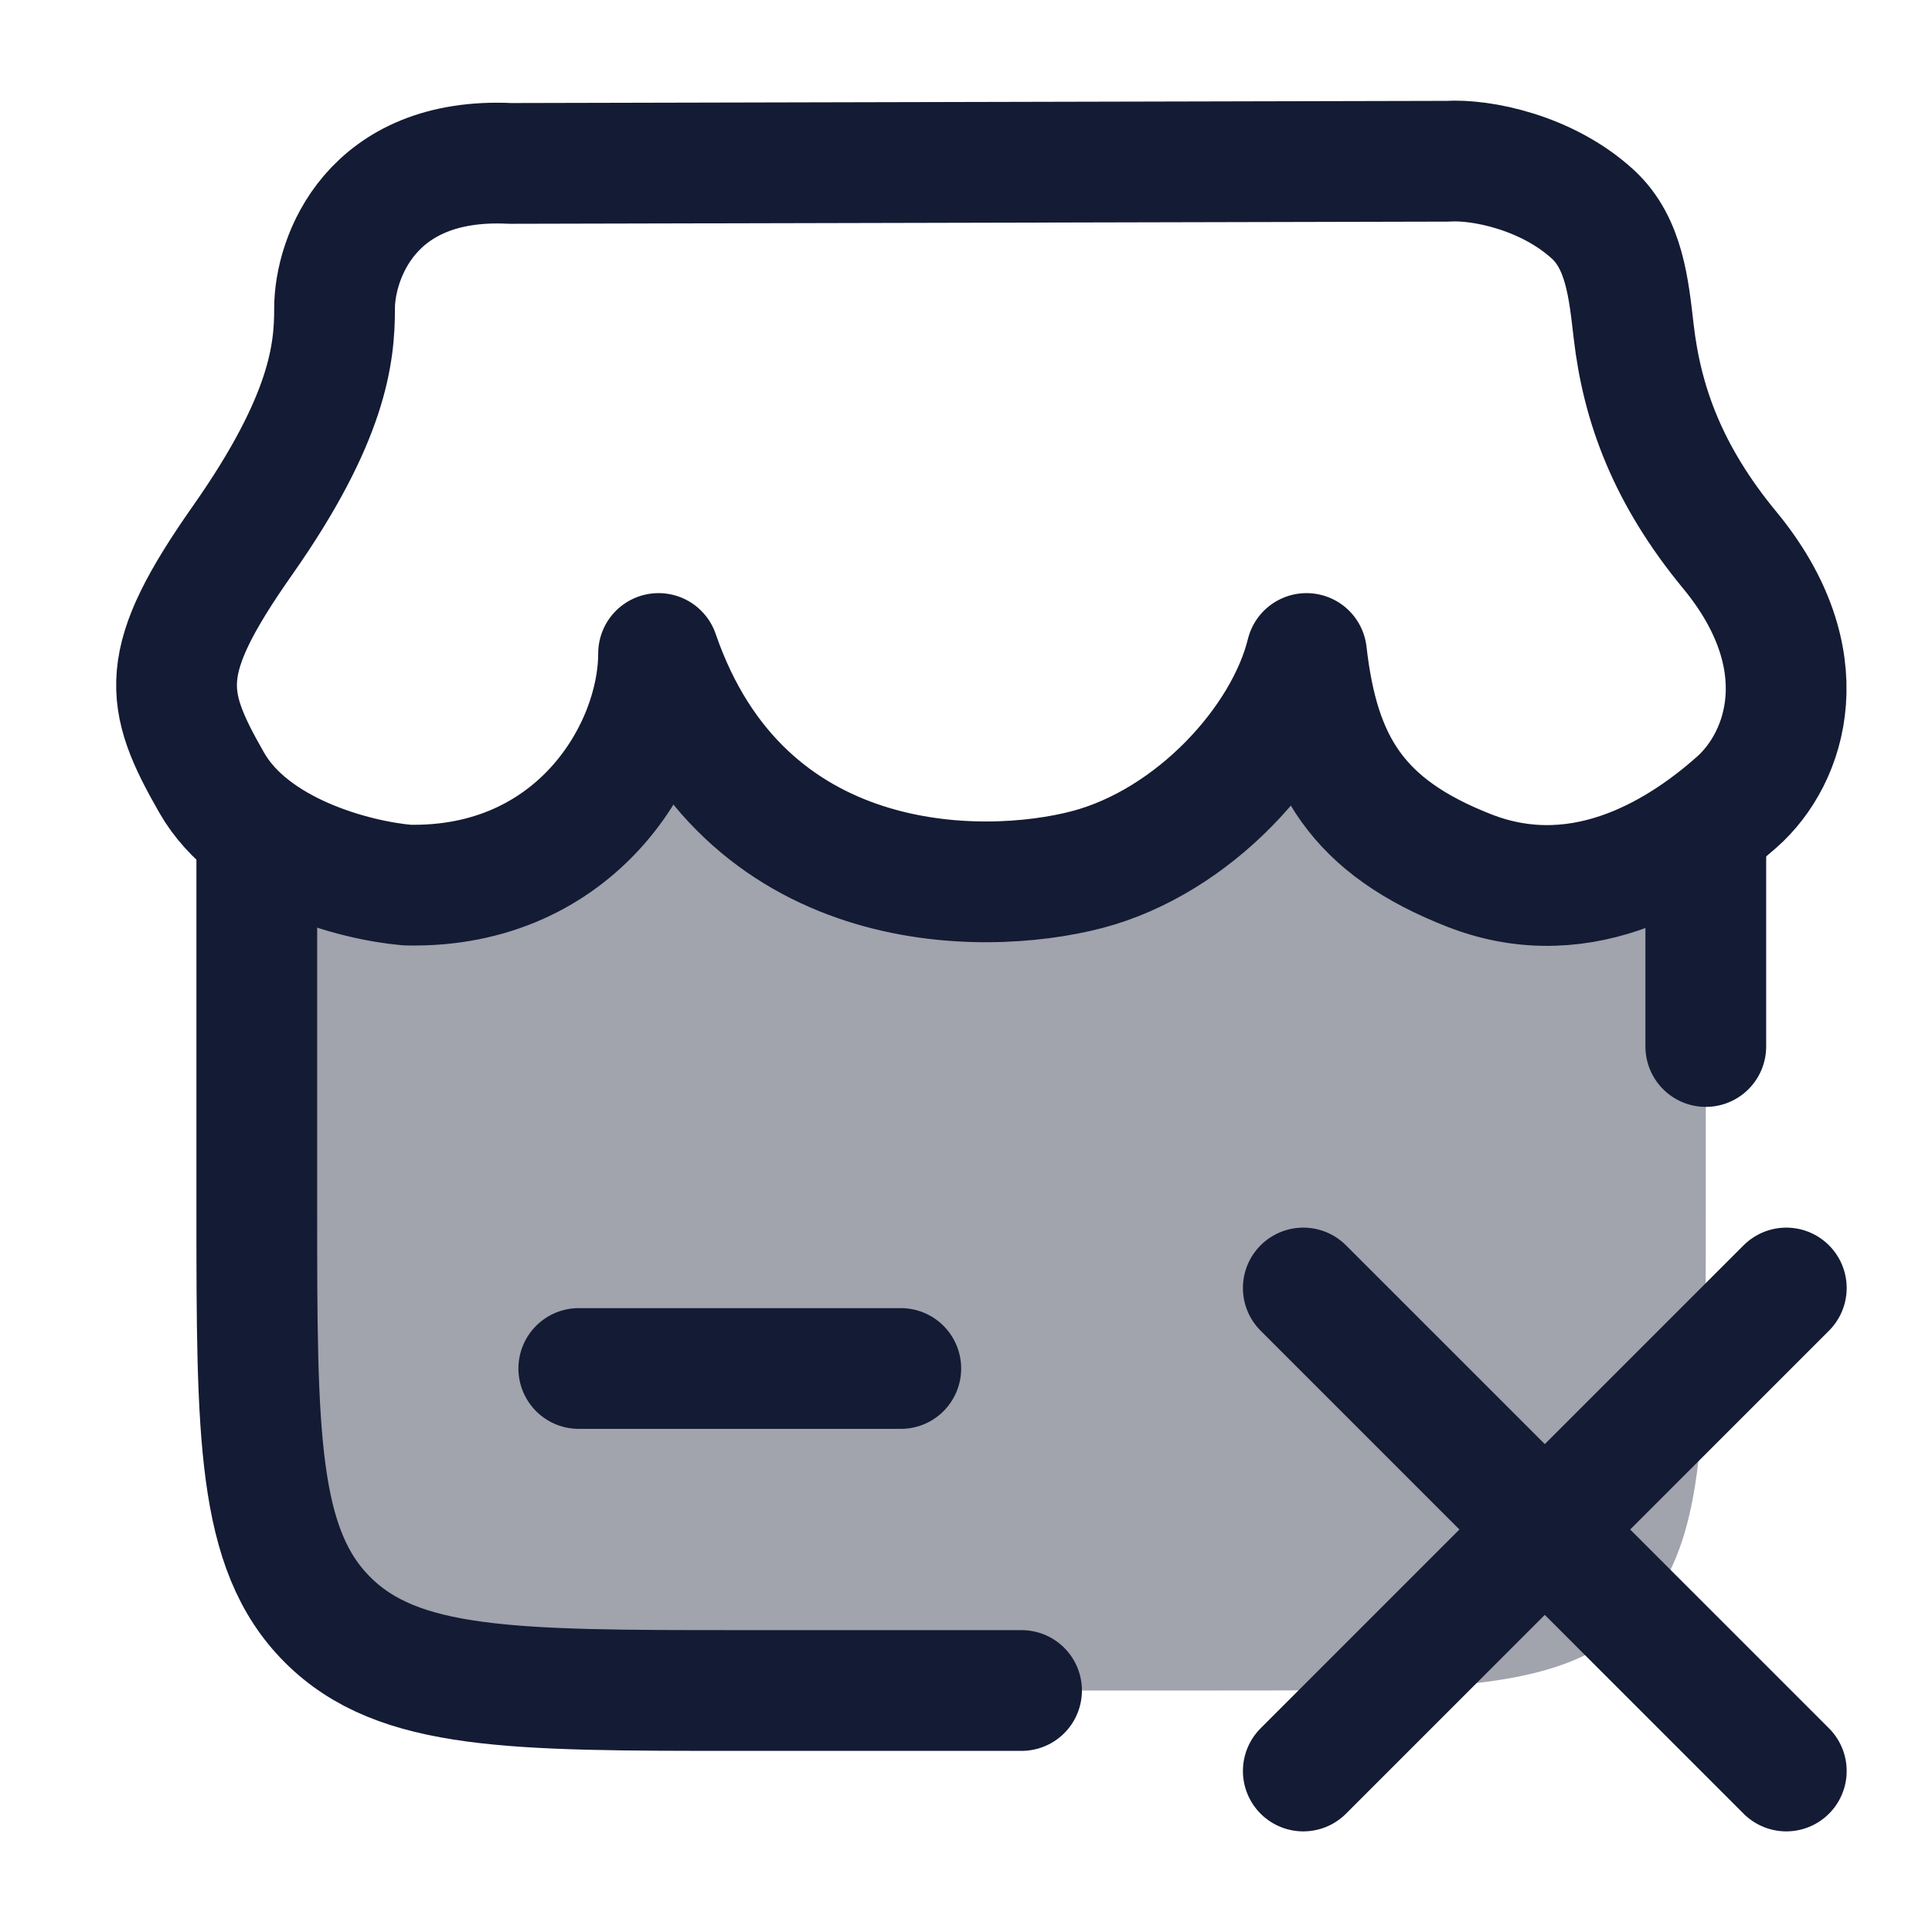 <svg width="24" height="24" viewBox="0 0 24 24" fill="none" xmlns="http://www.w3.org/2000/svg">
<path opacity="0.4" d="M7.441 10C6.886 10.612 6.061 11 5.139 11C4.397 11 3.717 10.748 3.19 10.33V15C3.19 17.828 3.19 19.243 4.069 20.121C4.948 21 6.362 21 9.19 21H15.19C18.019 21 19.433 21 20.312 20.121C21.19 19.243 21.19 17.828 21.19 15V10.33C20.664 10.748 19.984 11 19.242 11C18.32 11 17.495 10.612 16.94 10H15.006C14.265 10.621 13.277 11 12.19 11C11.104 11 10.115 10.621 9.374 10H7.441Z" fill="#141B34"/>
<path d="M17.986 2.003L6.34 2.03C4.602 1.945 4.156 3.212 4.156 3.831C4.156 4.384 4.081 5.191 3.016 6.708C1.95 8.225 2.03 8.675 2.631 9.725C3.13 10.597 4.398 10.937 5.059 10.995C7.159 11.04 8.181 9.324 8.181 8.118C9.223 11.148 12.186 11.148 13.506 10.802C14.829 10.454 15.962 9.212 16.23 8.118C16.385 9.477 16.859 10.271 18.257 10.816C19.705 11.38 20.95 10.517 21.575 9.964C22.2 9.411 22.601 8.183 21.487 6.833C20.719 5.902 20.399 5.025 20.294 4.116C20.233 3.589 20.179 3.023 19.788 2.663C19.215 2.137 18.394 1.977 17.986 2.003Z" stroke="#141B34" stroke-width="1.5" stroke-linecap="round" stroke-linejoin="round"/>
<path d="M3.19 10.5V15C3.19 17.828 3.19 19.243 4.069 20.121C4.948 21 6.362 21 9.19 21H12.69M21.19 10.5V13" stroke="#141B34" stroke-width="1.5" stroke-linecap="round"/>
<path d="M7.19 17H11.19" stroke="#141B34" stroke-width="1.5" stroke-linecap="round"/>
<path d="M16.19 16L19.19 19M19.19 19L22.19 22M19.19 19L16.19 22M19.19 19L22.19 16" stroke="#141B34" stroke-width="1.5" stroke-linecap="round"/>
</svg>
